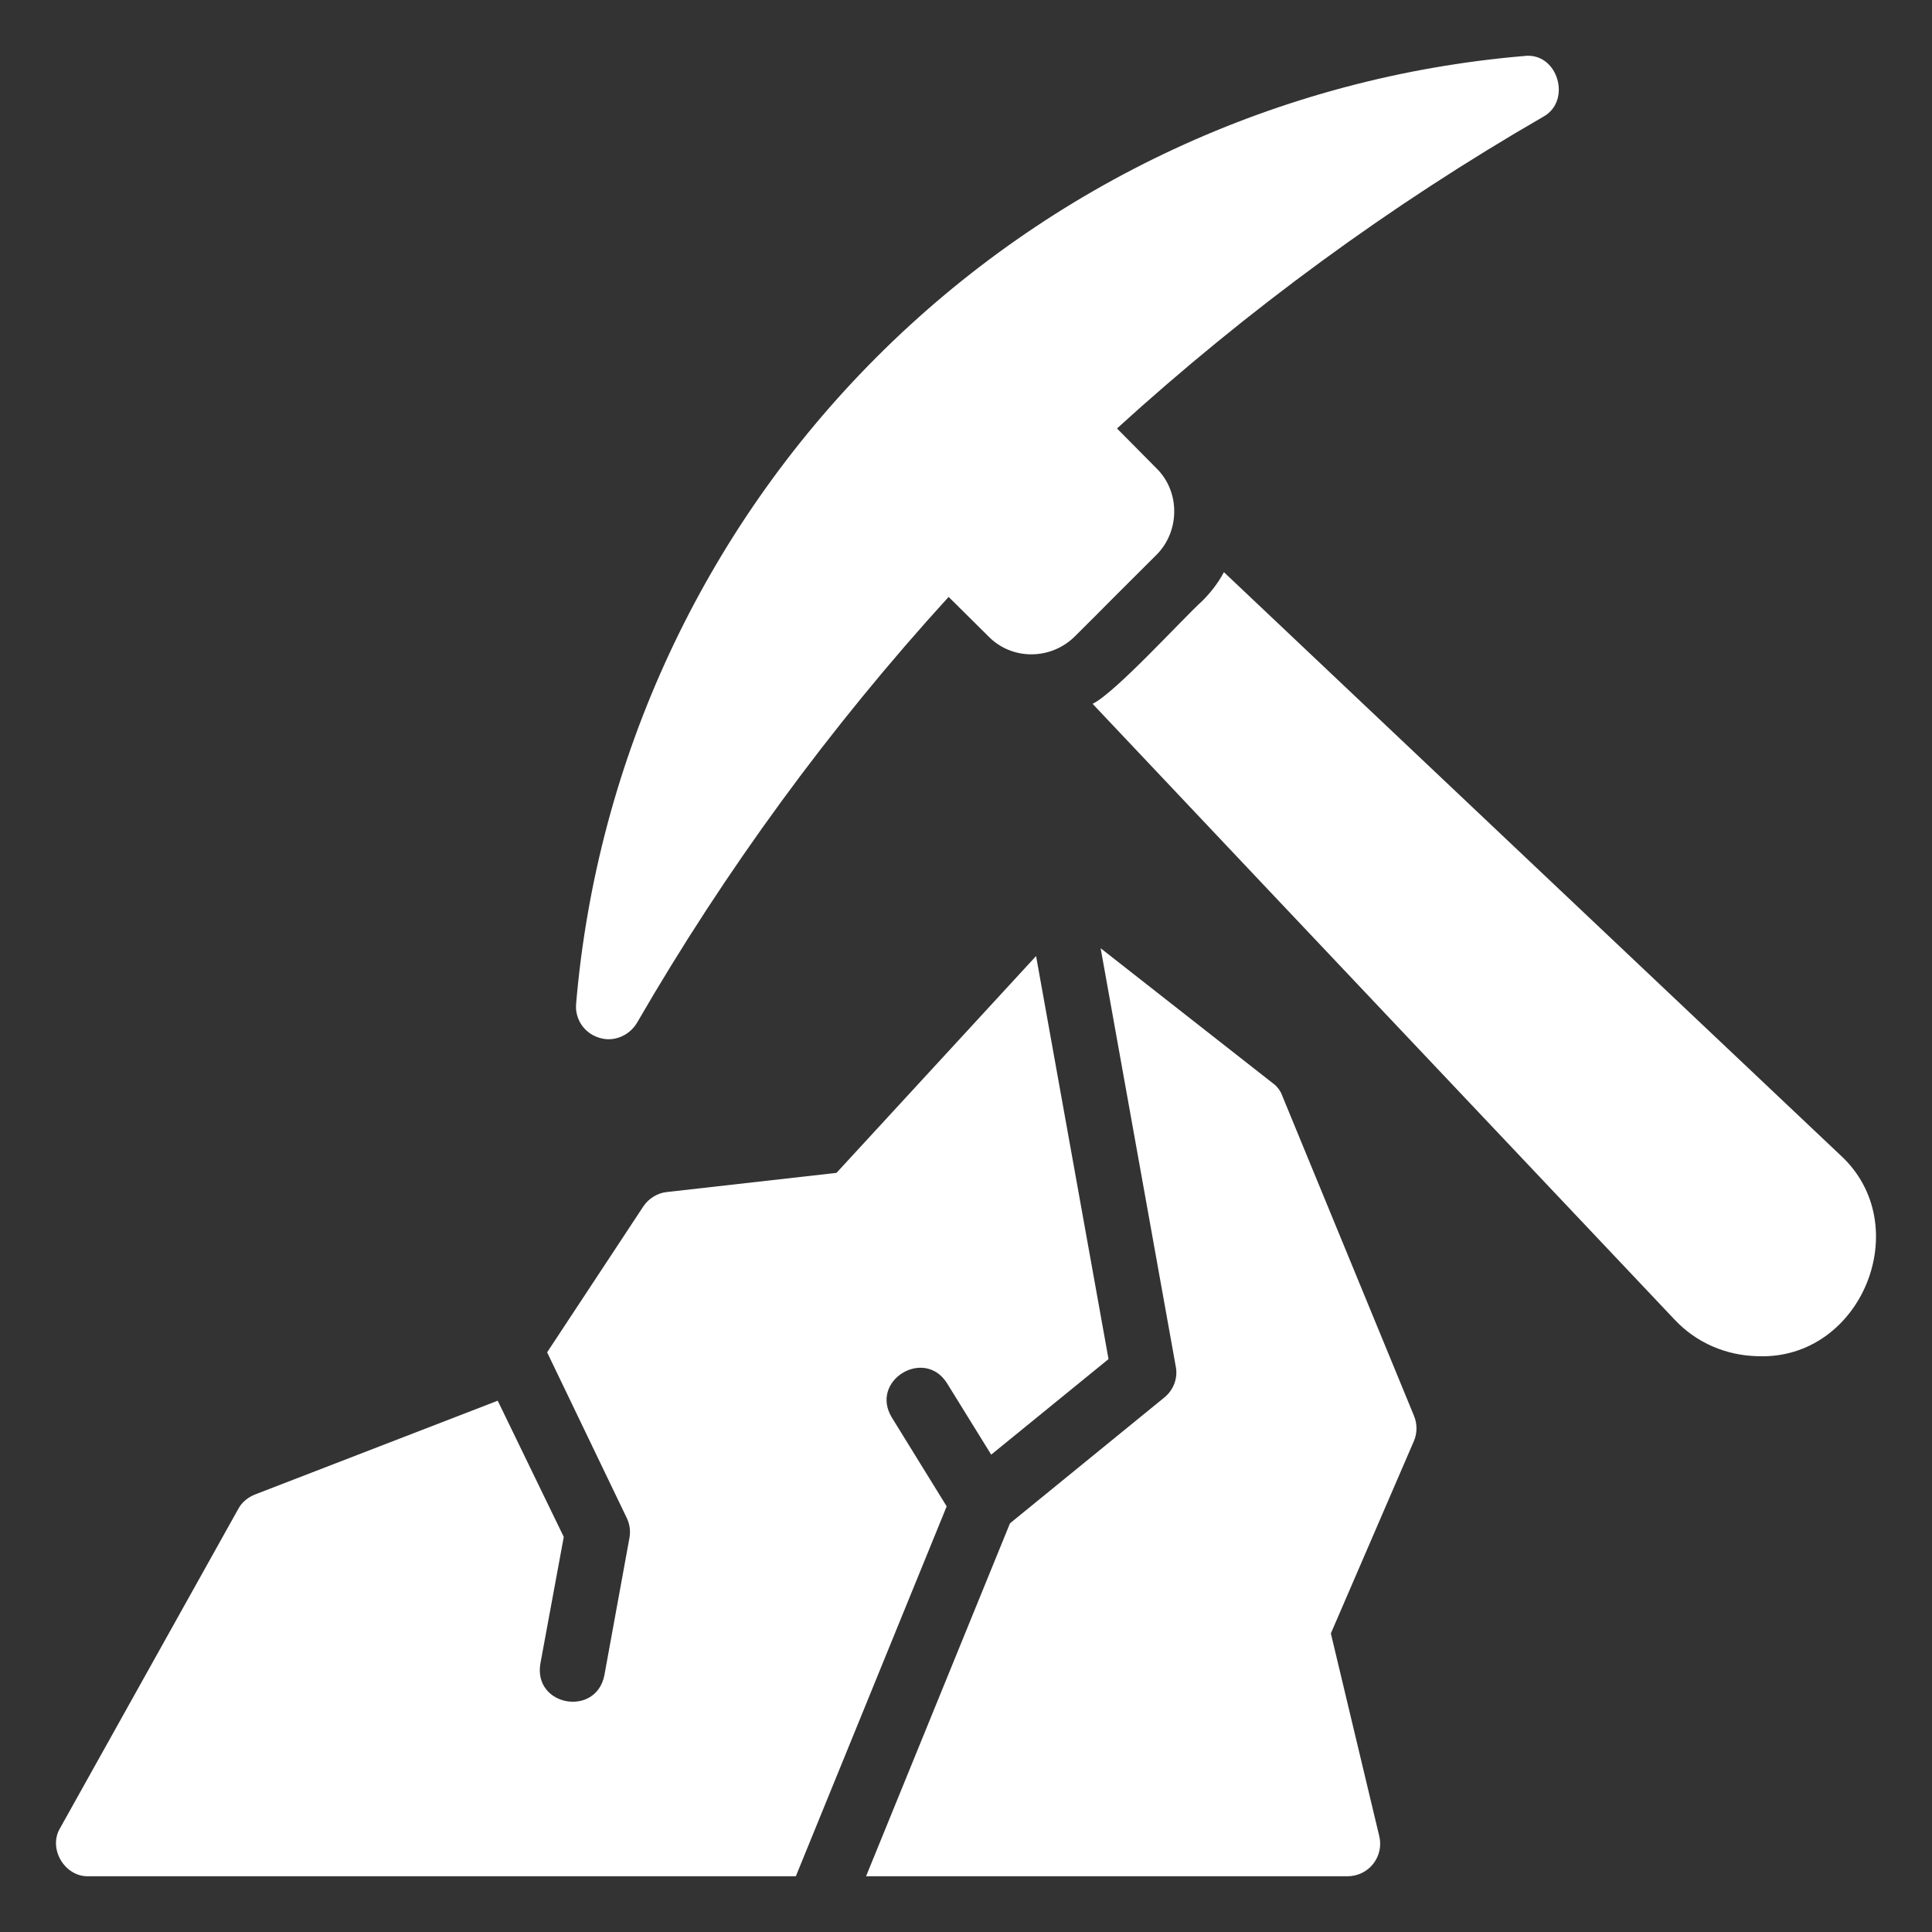 <svg width="26" height="26" viewBox="0 0 26 26" fill="none" xmlns="http://www.w3.org/2000/svg">
<rect x="0" y="0" width="26" height="26" fill="#333333" stroke="none"/>
<path d="M12 19.073C11.703 18.58 12.437 18.13 12.744 18.614L13.339 19.576L14.918 18.29L13.943 12.866L11.257 15.784L8.973 16.042C8.847 16.055 8.728 16.13 8.658 16.235L7.363 18.199L8.435 20.429C8.475 20.512 8.488 20.609 8.47 20.701L8.133 22.547C8.02 23.109 7.176 22.962 7.272 22.389L7.587 20.683L6.698 18.85L3.427 20.114C3.331 20.154 3.252 20.219 3.204 20.311L0.811 24.598C0.642 24.873 0.868 25.26 1.192 25.25H10.71L12.74 20.272L12 19.073Z" fill="white"/>
<path d="M17.258 14.751C17.233 14.679 17.185 14.616 17.122 14.572L14.812 12.761L15.823 18.391C15.854 18.544 15.793 18.706 15.67 18.806L13.592 20.5L11.655 25.25H18.133C18.269 25.25 18.396 25.189 18.479 25.084C18.562 24.979 18.593 24.843 18.562 24.712L17.91 21.982L19.026 19.397C19.074 19.288 19.074 19.165 19.03 19.056L17.258 14.751ZM8.059 13.964C8.251 14.029 8.464 13.943 8.571 13.767C9.76 11.711 11.166 9.788 12.766 8.033L13.3 8.562C13.619 8.891 14.147 8.883 14.467 8.562L14.765 8.265C14.95 8.076 15.383 7.648 15.566 7.464C15.877 7.151 15.887 6.618 15.561 6.3L15.032 5.766C16.788 4.167 18.71 2.76 20.767 1.572C21.16 1.357 20.963 0.694 20.508 0.754C17.219 1.034 14.135 2.468 11.801 4.802C9.467 7.136 8.033 10.22 7.753 13.509C7.735 13.715 7.862 13.903 8.059 13.964ZM24.76 15.539L21.358 12.322L16.471 7.7C16.397 7.84 16.296 7.971 16.182 8.085C15.913 8.328 15.016 9.317 14.704 9.472L17.083 11.991L22.538 17.761C22.831 18.072 23.229 18.242 23.654 18.251C25.054 18.308 25.799 16.48 24.76 15.539Z" fill="white"/>
</svg>
